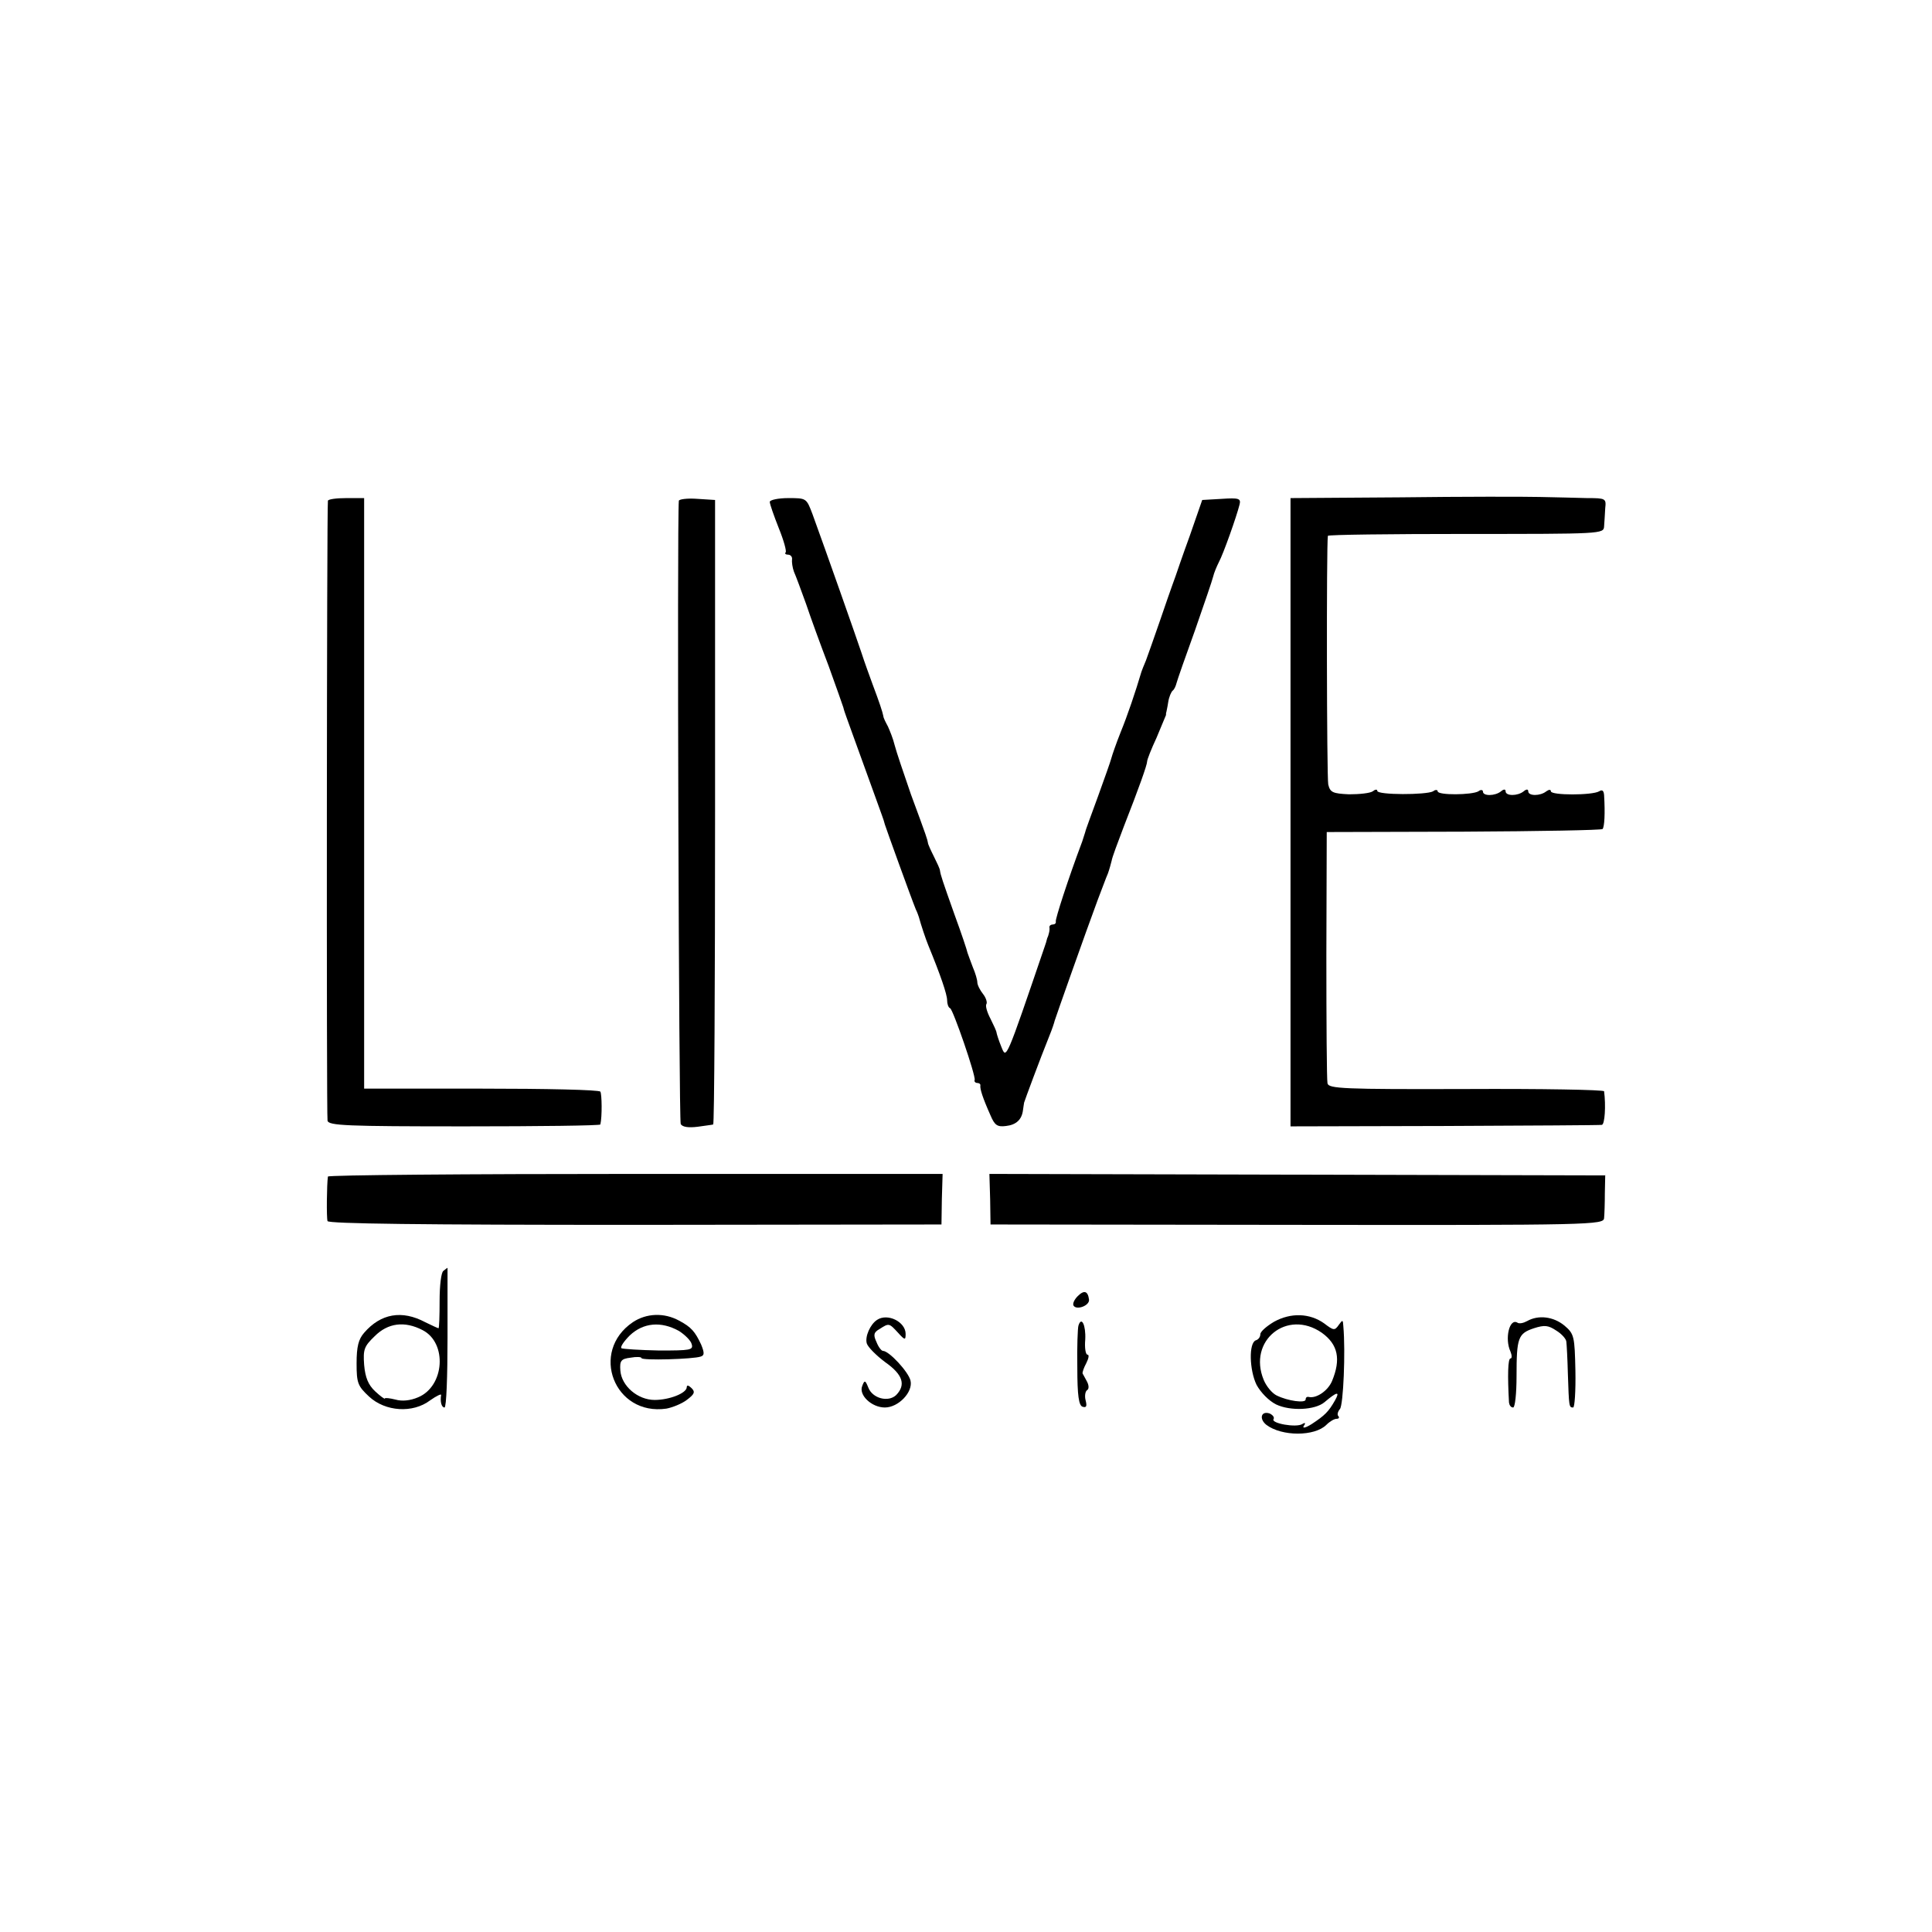 <svg height="512pt" preserveAspectRatio="xMidYMid meet" viewBox="0 0 512 512" width="512pt" xmlns="http://www.w3.org/2000/svg"><g transform="matrix(.1 0 0 -.1 0 512)"><path d="m3713 3802-293-2v-833-832l408 1c224 1 412 2 417 3 8 1 11 51 6 89-1 4-165 7-365 6-327-1-365 1-368 15-2 9-3 162-3 341l1 325 363 1c199 1 365 4 368 7 5 6 7 41 4 90-1 12-5 15-13 10-18-11-128-11-128 0 0 5-5 5-12 0-16-13-48-13-48 0 0 6-5 6-12 0-16-13-48-13-48 0 0 6-5 6-12 0-16-13-48-13-48-1 0 5-6 6-12 1-17-10-108-11-108 0 0 4-6 5-12 0-18-10-148-10-148 1 0 5-6 4-12-1-7-5-35-8-63-8-43 2-50 5-55 26-4 18-5 634-1 659 1 3 165 5 366 5 359 0 365 0 366 20 1 11 2 32 3 48 3 26 1 27-48 27-28 1-85 2-126 3s-207 1-367-1z"/><path d="m869 3793c-3-21-4-1630-1-1643s50-15 363-15c197 0 359 2 360 5 5 21 4 81 0 87-3 5-145 8-316 8h-310v783 782h-47c-27 0-48-3-49-7z"/><path d="m1799 3793c-5-51 0-1643 5-1652 5-8 21-10 45-7 20 3 38 5 41 6 3 0 5 372 5 828v827l-47 3c-27 2-48-1-49-5z"/><path d="m2040 3790c0-6 11-37 24-70 13-32 21-61 18-64s0-6 7-6c6 0 11-6 10-12-1-7 1-22 5-33 5-11 19-49 32-85 12-36 39-110 60-165 20-55 37-104 39-110 1-5 5-17 8-25s24-67 47-130 44-122 47-130 7-20 8-25c3-10 69-193 82-225 4-8 7-17 8-20 6-22 18-58 25-75 32-78 50-130 50-146 0-9 3-19 8-21 8-4 68-178 65-190-2-4 2-8 7-8s9-3 8-7c-1-9 6-32 27-79 11-26 18-31 41-28 27 3 42 17 45 42 1 6 2 15 3 20 2 7 42 115 67 177 7 17 13 35 14 40 3 10 82 234 114 320 11 28 22 59 27 70 4 11 8 26 10 34 1 8 16 48 32 90 40 102 62 164 62 173 0 5 11 33 25 63 13 31 24 58 25 60 0 3 0 6 1 8 0 1 3 13 5 27 2 13 8 27 12 30s8 12 10 20 24 71 49 140c24 69 46 133 48 142s9 26 15 38c12 22 47 121 55 153 4 16-2 18-47 15l-52-3-33-95c-19-52-35-99-37-105-2-5-6-17-9-25s-18-51-33-95-32-91-37-105c-6-14-11-27-12-30-16-54-37-116-55-160-12-30-23-62-25-70s-18-53-35-100-33-89-34-95c-2-5-5-17-8-25-38-101-72-207-70-212 1-5-3-8-8-8s-9-3-9-7c1-5 0-11-1-15-1-5-3-11-5-15-1-5-4-15-7-23-103-302-101-297-114-265-7 17-12 33-13 38 0 4-8 21-16 37-9 17-14 34-11 39 3 4-1 17-9 27s-15 24-15 31c0 6-5 24-12 40-6 15-12 33-14 38-1 6-16 51-34 100-33 93-37 105-39 118 0 4-8 21-16 37s-16 33-16 37c-2 10-1 9-45 128-19 55-39 114-43 130-4 17-13 39-18 50-6 11-12 23-12 27-2 11-11 38-28 83-8 22-22 60-30 85-14 42-95 272-130 368-16 42-16 42-64 42-27 0-49-5-49-10z"/><path d="m869 2002c-3-21-4-109-1-118 2-7 248-10 815-10l812 1 1 67 2 67h-814c-448 0-814-3-815-7z"/><path d="m2624 1942 1-67 813-1c781-1 812 0 813 18 1 10 2 39 2 66l1 47-816 2-816 2z"/><path d="m1175 1752c-6-4-10-40-10-79 0-40-1-73-3-73-1 0-17 7-35 16-62 33-118 23-162-28-15-17-20-37-20-81 0-52 3-60 33-88 43-40 116-45 162-10 17 12 30 18 29 14-3-17 1-33 9-33 5 0 8 83 8 185v185c-1 0-6-4-11-8zm-55-157c66-34 58-149-12-178-21-9-43-11-60-6-16 4-28 5-28 3 0-3-12 6-26 19-18 17-26 36-29 70-3 41 0 49 28 76 35 35 79 41 127 16z"/><path d="m2856 1685c-9-9-14-20-11-25 8-13 43 0 41 16-3 23-13 26-30 9z"/><path d="m1677 1616c-115-78-49-249 89-229 16 3 41 13 54 23 20 15 23 21 13 31-8 8-13 9-13 3 0-16-46-34-85-34-45 0-88 37-91 78-2 26 2 31 27 34 16 3 29 2 29-1 0-7 138-3 157 4 10 3 10 10 1 32-16 34-26 46-58 63-40 22-87 20-123-4zm122-23c16-10 32-26 34-35 5-16-4-17-86-17-51 1-96 4-100 6-4 3 6 18 22 34 36 34 83 38 130 12z"/><path d="m3376 1617c-20-12-36-26-36-33s-5-14-12-16c-19-7-17-79 2-118 11-20 32-42 52-52 38-18 103-15 128 6 33 28 42 30 28 5-17-30-27-40-62-63-16-10-25-12-21-5 6 8 4 10-4 5-16-10-83 2-76 13 3 5-2 11-10 15-23 8-29-14-9-30 41-31 128-31 159 0 9 9 21 16 27 16s8 3 5 7c-4 3-2 12 4 19 9 11 15 152 9 219-1 18-2 18-12 4-11-16-14-15-39 4-38 27-88 29-133 4zm127-29c43-31 51-70 27-128-11-26-42-47-62-42-5 1-8-2-8-7 0-10-47-4-77 11-12 6-27 24-34 41-43 104 62 189 154 125z"/><path d="m2324 1622c-18-12-32-44-27-62 3-10 25-32 49-50 47-33 55-60 29-87-21-20-63-9-74 20-8 20-10 20-16 4-10-24 25-57 60-57 36 0 75 41 68 71-5 23-57 79-73 79-4 0-12 10-17 23-9 19-8 26 8 35 25 16 25 16 49-10 18-20 20-20 20-3 0 32-48 56-76 37z"/><path d="m4047 1619c-9-5-21-8-26-4-21 12-34-43-18-77 4-10 4-18 0-18-7 0-8-45-4-117 1-7 5-13 11-13 5 0 9 37 9 83 0 102 4 113 46 127 28 9 38 8 59-6 15-9 27-23 27-30 1-8 3-45 4-84 3-89 3-90 14-90 4 0 7 44 6 97-2 91-3 98-29 120-29 24-69 29-99 12z"/><path d="m2858 1607c-2-6-4-57-3-111 0-75 4-101 14-104s12 1 8 17c-3 11-1 24 4 27s5 12 0 22c-5 9-10 19-12 22-1 3 3 15 10 28 6 12 8 22 3 22s-8 18-6 40c2 38-10 63-18 37z"/></g></svg>